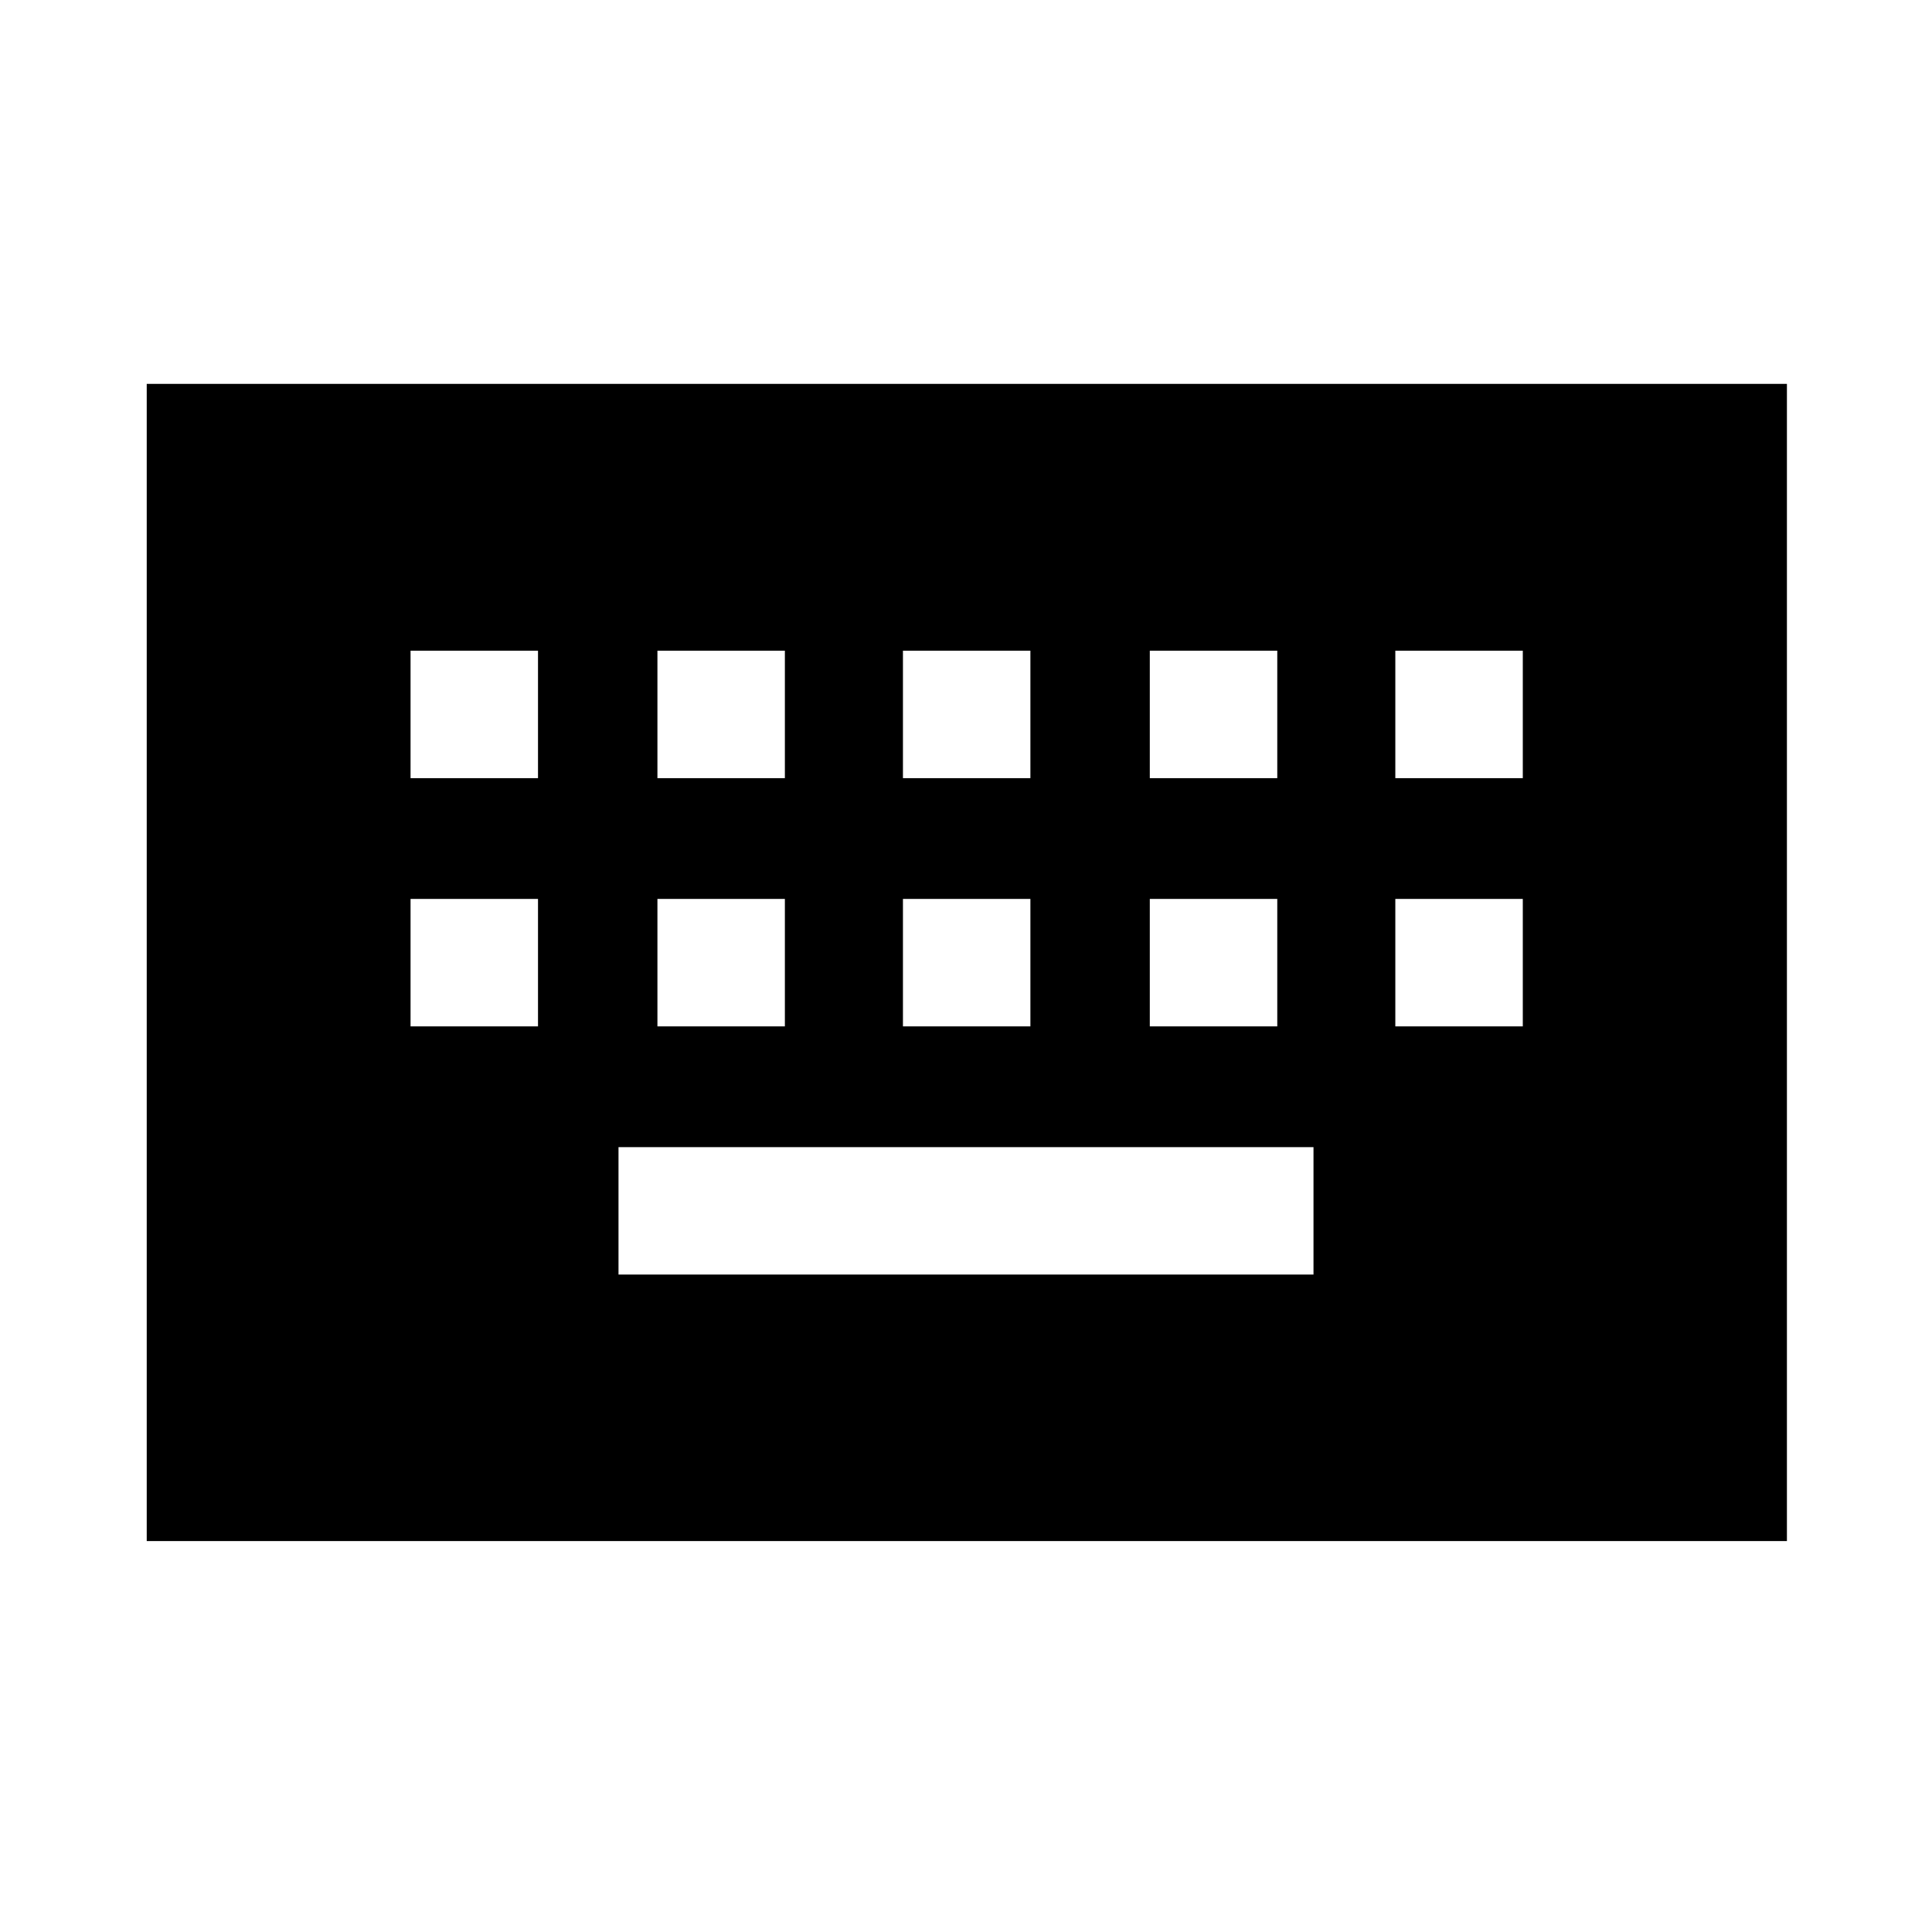 <svg xmlns="http://www.w3.org/2000/svg" height="40" viewBox="0 -960 960 960" width="40"><path d="M72.91-194.25v-575h815v575h-815Zm234.42-132.42h345.34V-390H307.33v63.33ZM204-450h63.33v-63.33H204V-450Zm122.67 0H390v-63.33h-63.33V-450Zm122 0H512v-63.33h-63.33V-450Zm122.66 0h63.34v-63.33h-63.34V-450Zm122 0h63.34v-63.33h-63.34V-450ZM204-573.33h63.33v-63.34H204v63.34Zm122.67 0H390v-63.34h-63.33v63.34Zm122 0H512v-63.34h-63.33v63.34Zm122.66 0h63.34v-63.34h-63.34v63.34Zm122 0h63.34v-63.34h-63.34v63.34Z"/></svg>